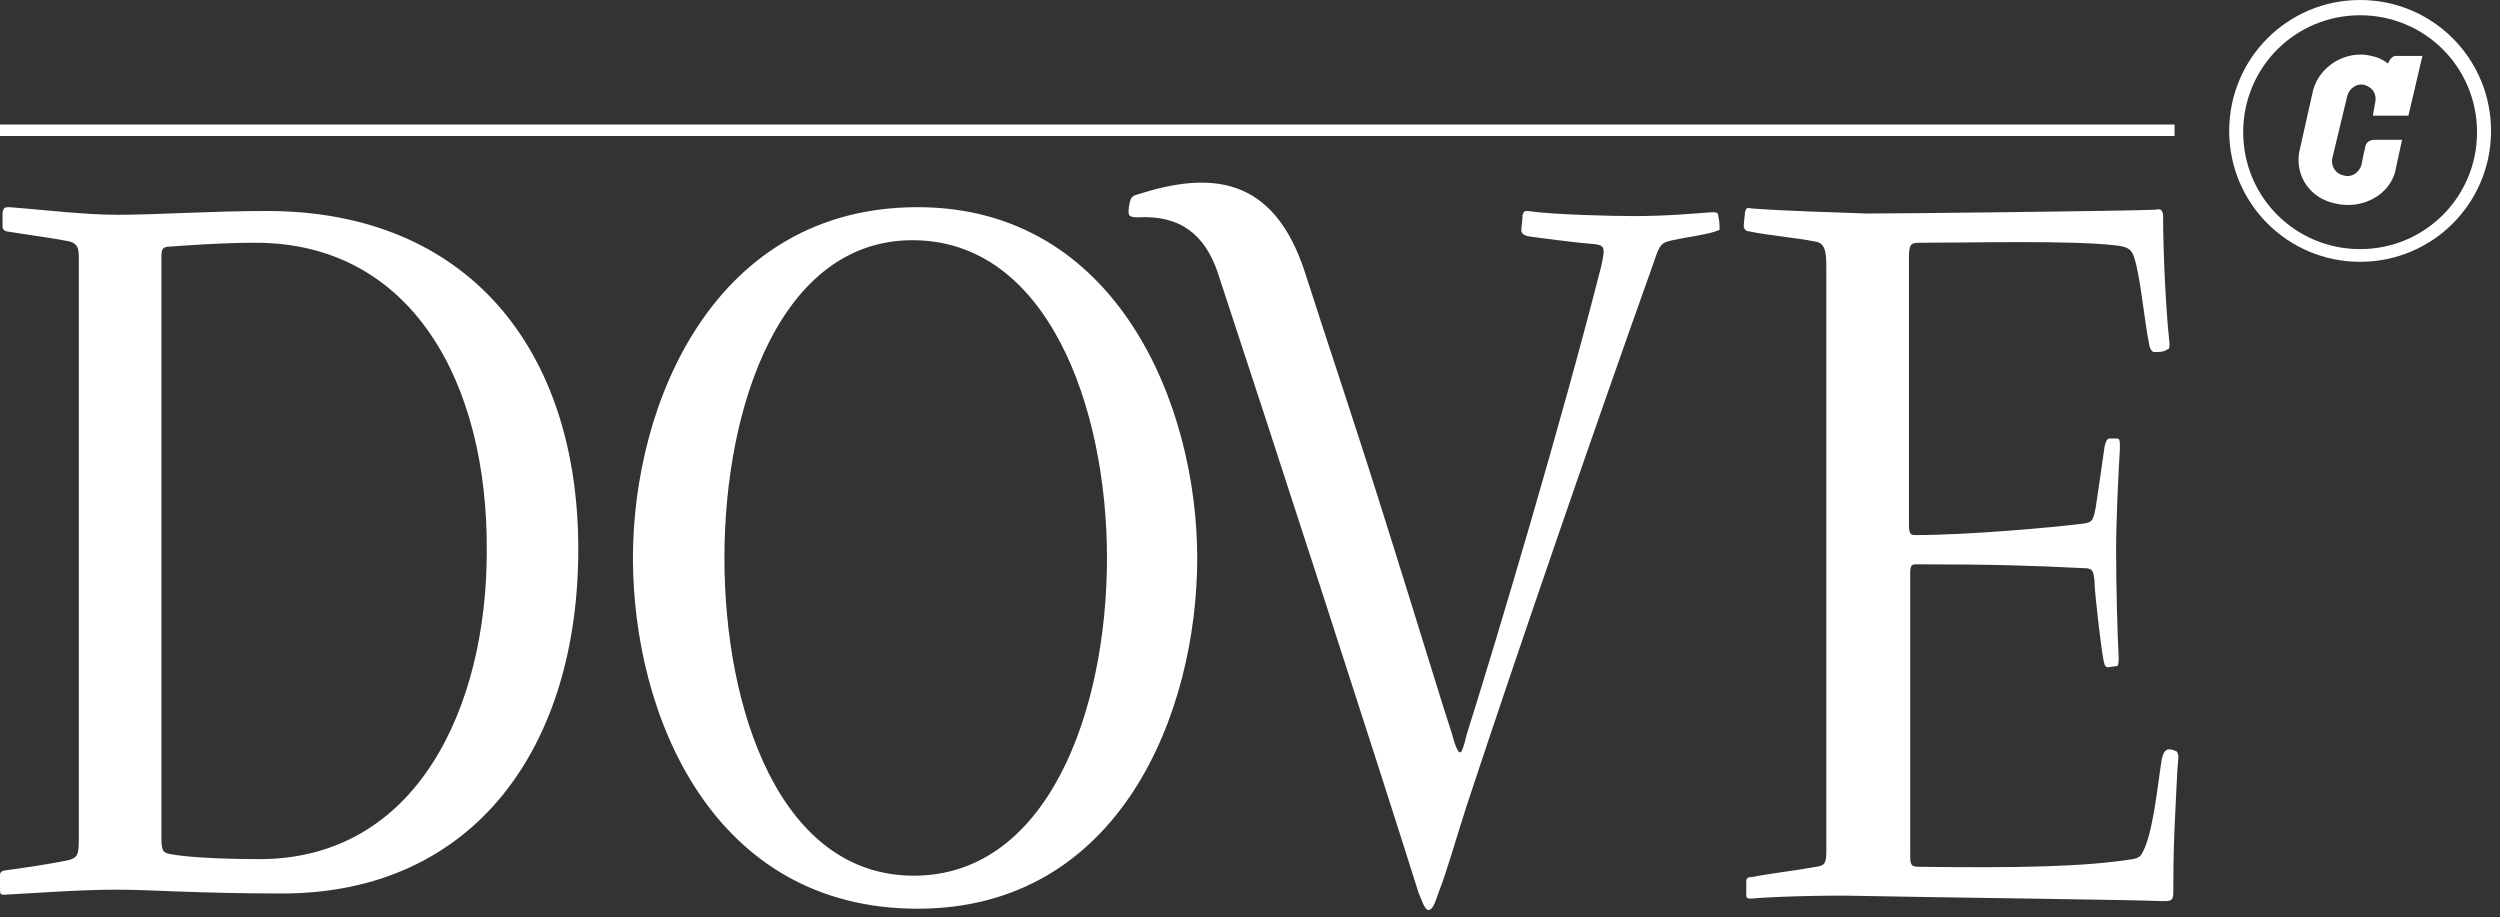 <svg width="109" height="40" viewBox="0 0 109 40" fill="none" xmlns="http://www.w3.org/2000/svg">
<rect x="0" y="0" width="109" height="40" fill="#333333" stroke="none"/>
<g clip-path="url(#clip0_367_11786)">
<path d="M102.901 0.665C100.075 0.665 97.803 2.937 97.803 5.763C97.803 8.589 100.075 10.861 102.901 10.861C105.727 10.861 107.999 8.589 107.999 5.763C107.999 2.937 105.727 0.665 102.901 0.665ZM102.901 11.415C99.742 11.415 97.193 8.866 97.193 5.708C97.193 2.549 99.742 0 102.901 0C106.06 0 108.609 2.549 108.609 5.708C108.609 8.866 106.06 11.415 102.901 11.415Z" fill="white"/>
<path d="M103.456 5.043H105.007L105.617 2.439H104.453C104.231 2.439 104.12 2.771 104.12 2.771C103.899 2.605 103.677 2.494 103.4 2.439C102.292 2.161 101.128 2.882 100.851 3.935L100.242 6.65C100.075 7.703 100.74 8.645 101.793 8.866C102.901 9.143 104.065 8.589 104.398 7.592C104.398 7.592 104.453 7.426 104.453 7.37L104.73 6.096H103.511C103.289 6.096 103.123 6.262 103.123 6.428L103.068 6.65L102.957 7.204C102.846 7.537 102.513 7.758 102.181 7.647C101.849 7.592 101.627 7.259 101.682 6.927L102.347 4.156C102.458 3.824 102.791 3.602 103.123 3.713C103.456 3.824 103.622 4.101 103.566 4.433L103.456 5.043ZM94.811 5.708C94.811 5.597 94.811 5.542 94.811 5.431H0V5.93H94.811C94.811 5.874 94.811 5.819 94.811 5.708ZM12.302 38.956C8.589 38.956 6.594 38.789 5.098 38.789C3.436 38.789 1.274 38.956 0.166 39.011C0 39.011 0 38.956 0 38.678V38.235C0 38.069 0 38.014 0.166 37.958C0.997 37.847 2.106 37.681 2.937 37.515C3.38 37.404 3.436 37.293 3.436 36.573V11.249C3.436 10.806 3.38 10.64 3.048 10.529C2.217 10.363 1.274 10.252 0.277 10.085C0.111 10.03 0.111 9.919 0.111 9.864V9.254C0.166 9.088 0.166 9.033 0.388 9.033C1.939 9.143 3.602 9.365 5.153 9.365C6.816 9.365 9.254 9.199 11.637 9.199C20.392 9.199 25.213 15.239 25.213 23.939C25.213 32.583 20.669 38.956 12.302 38.956ZM11.138 10.584C9.642 10.584 8.201 10.695 7.425 10.751C7.093 10.751 7.037 10.861 7.037 11.194V36.517C7.037 37.072 7.093 37.182 7.425 37.238C8.256 37.404 10.14 37.459 11.304 37.459C18.231 37.459 21.223 30.755 21.223 24.049C21.279 16.68 17.954 10.584 11.138 10.584ZM40.008 39.62C31.031 39.62 27.596 31.142 27.596 24.327C27.596 17.566 31.142 9.033 40.008 9.033C48.708 9.033 52.199 17.677 52.199 24.327C52.199 31.087 48.819 39.62 40.008 39.62ZM39.786 10.473C34.079 10.473 31.585 17.622 31.585 24.327C31.585 30.976 34.023 38.18 39.842 38.18C45.66 38.18 48.264 31.032 48.264 24.327C48.264 17.733 45.66 10.473 39.786 10.473ZM74.807 10.085C74.308 10.252 73.699 10.307 72.923 10.473C72.424 10.584 72.369 10.64 72.092 11.471C69.266 19.395 66.107 28.593 63.946 35.132C63.447 36.684 63.06 38.069 62.727 38.9C62.561 39.399 62.45 39.676 62.284 39.676C62.118 39.676 62.007 39.288 61.841 38.9C60.067 33.248 55.191 18.231 53.085 11.859C52.531 10.252 51.478 9.365 49.594 9.476C49.206 9.476 49.206 9.365 49.206 9.199C49.206 9.033 49.262 8.756 49.317 8.645C49.317 8.645 49.373 8.534 49.594 8.479C52.697 7.481 55.523 7.592 56.909 11.914C57.74 14.519 59.181 18.785 60.511 23.052C61.785 27.097 62.893 30.755 63.281 31.918C63.447 32.528 63.558 32.805 63.669 32.805C63.725 32.805 63.835 32.528 63.946 32.029C65.276 27.818 68.102 18.342 69.82 11.582C69.986 10.806 69.986 10.695 69.487 10.64C68.712 10.584 67.049 10.363 66.662 10.307C66.384 10.252 66.329 10.141 66.329 10.03C66.329 9.919 66.384 9.587 66.384 9.365C66.44 9.199 66.495 9.199 66.606 9.199C67.714 9.365 70.374 9.421 71.205 9.421C72.757 9.421 73.81 9.31 74.641 9.254C74.807 9.254 74.918 9.254 74.918 9.421C74.973 9.642 74.973 9.864 74.973 10.03C75.029 9.975 74.973 10.03 74.807 10.085ZM94.811 36.074C94.756 37.238 94.756 38.457 94.756 38.9C94.756 39.288 94.645 39.288 94.257 39.288C93.204 39.233 84.006 39.122 81.401 39.066C79.296 39.011 76.857 39.122 76.414 39.177C76.192 39.177 76.137 39.177 76.137 39.011V38.457C76.137 38.291 76.192 38.235 76.414 38.235C77.245 38.069 78.298 37.958 79.185 37.792C79.573 37.736 79.628 37.626 79.628 37.072V11.582C79.628 10.861 79.517 10.584 79.129 10.529C78.298 10.363 77.024 10.252 76.248 10.085C76.082 10.085 76.026 9.919 76.026 9.864C76.026 9.698 76.082 9.365 76.082 9.254C76.137 9.088 76.137 9.033 76.359 9.088C77.799 9.199 79.905 9.254 81.401 9.31C82.953 9.31 92.816 9.199 93.98 9.143C94.202 9.088 94.312 9.143 94.312 9.476C94.312 10.917 94.423 13.466 94.59 14.962C94.59 15.128 94.59 15.239 94.479 15.239C94.368 15.35 94.091 15.35 93.924 15.35C93.869 15.35 93.758 15.294 93.703 15.017C93.481 13.909 93.315 11.97 93.038 11.194C92.927 10.861 92.761 10.751 92.207 10.695C90.267 10.473 86.056 10.584 83.729 10.584C83.285 10.584 83.23 10.64 83.23 11.305V22.831C83.23 23.274 83.285 23.329 83.507 23.329C85.834 23.329 89.492 22.997 90.821 22.831C91.209 22.775 91.265 22.72 91.376 22.11C91.486 21.39 91.653 20.226 91.763 19.45C91.819 19.229 91.874 19.118 91.985 19.118H92.262C92.428 19.118 92.428 19.173 92.428 19.561C92.373 20.392 92.262 22.72 92.262 23.994C92.262 25.546 92.318 27.596 92.373 28.649C92.373 28.815 92.373 28.981 92.318 29.037C92.262 29.037 91.93 29.092 91.93 29.092C91.763 29.092 91.763 28.981 91.708 28.76C91.597 28.15 91.32 25.823 91.32 25.324C91.265 24.881 91.265 24.77 90.821 24.77C88.605 24.659 86.887 24.604 83.618 24.604C83.341 24.604 83.285 24.604 83.285 25.047V37.293C83.285 37.736 83.341 37.792 83.673 37.792C88.051 37.847 90.877 37.792 92.983 37.459C93.315 37.404 93.37 37.293 93.537 36.905C93.924 35.908 94.091 34.079 94.257 33.082C94.312 32.86 94.368 32.749 94.479 32.694C94.59 32.639 94.756 32.694 94.867 32.749C94.922 32.749 94.977 32.86 94.977 33.026C94.922 33.525 94.867 34.966 94.811 36.074Z" fill="white"/>
</g>
<defs>
<clipPath id="clip0_367_11786">
<rect width="109" height="40" fill="white"/>
</clipPath>
</defs>
</svg>
